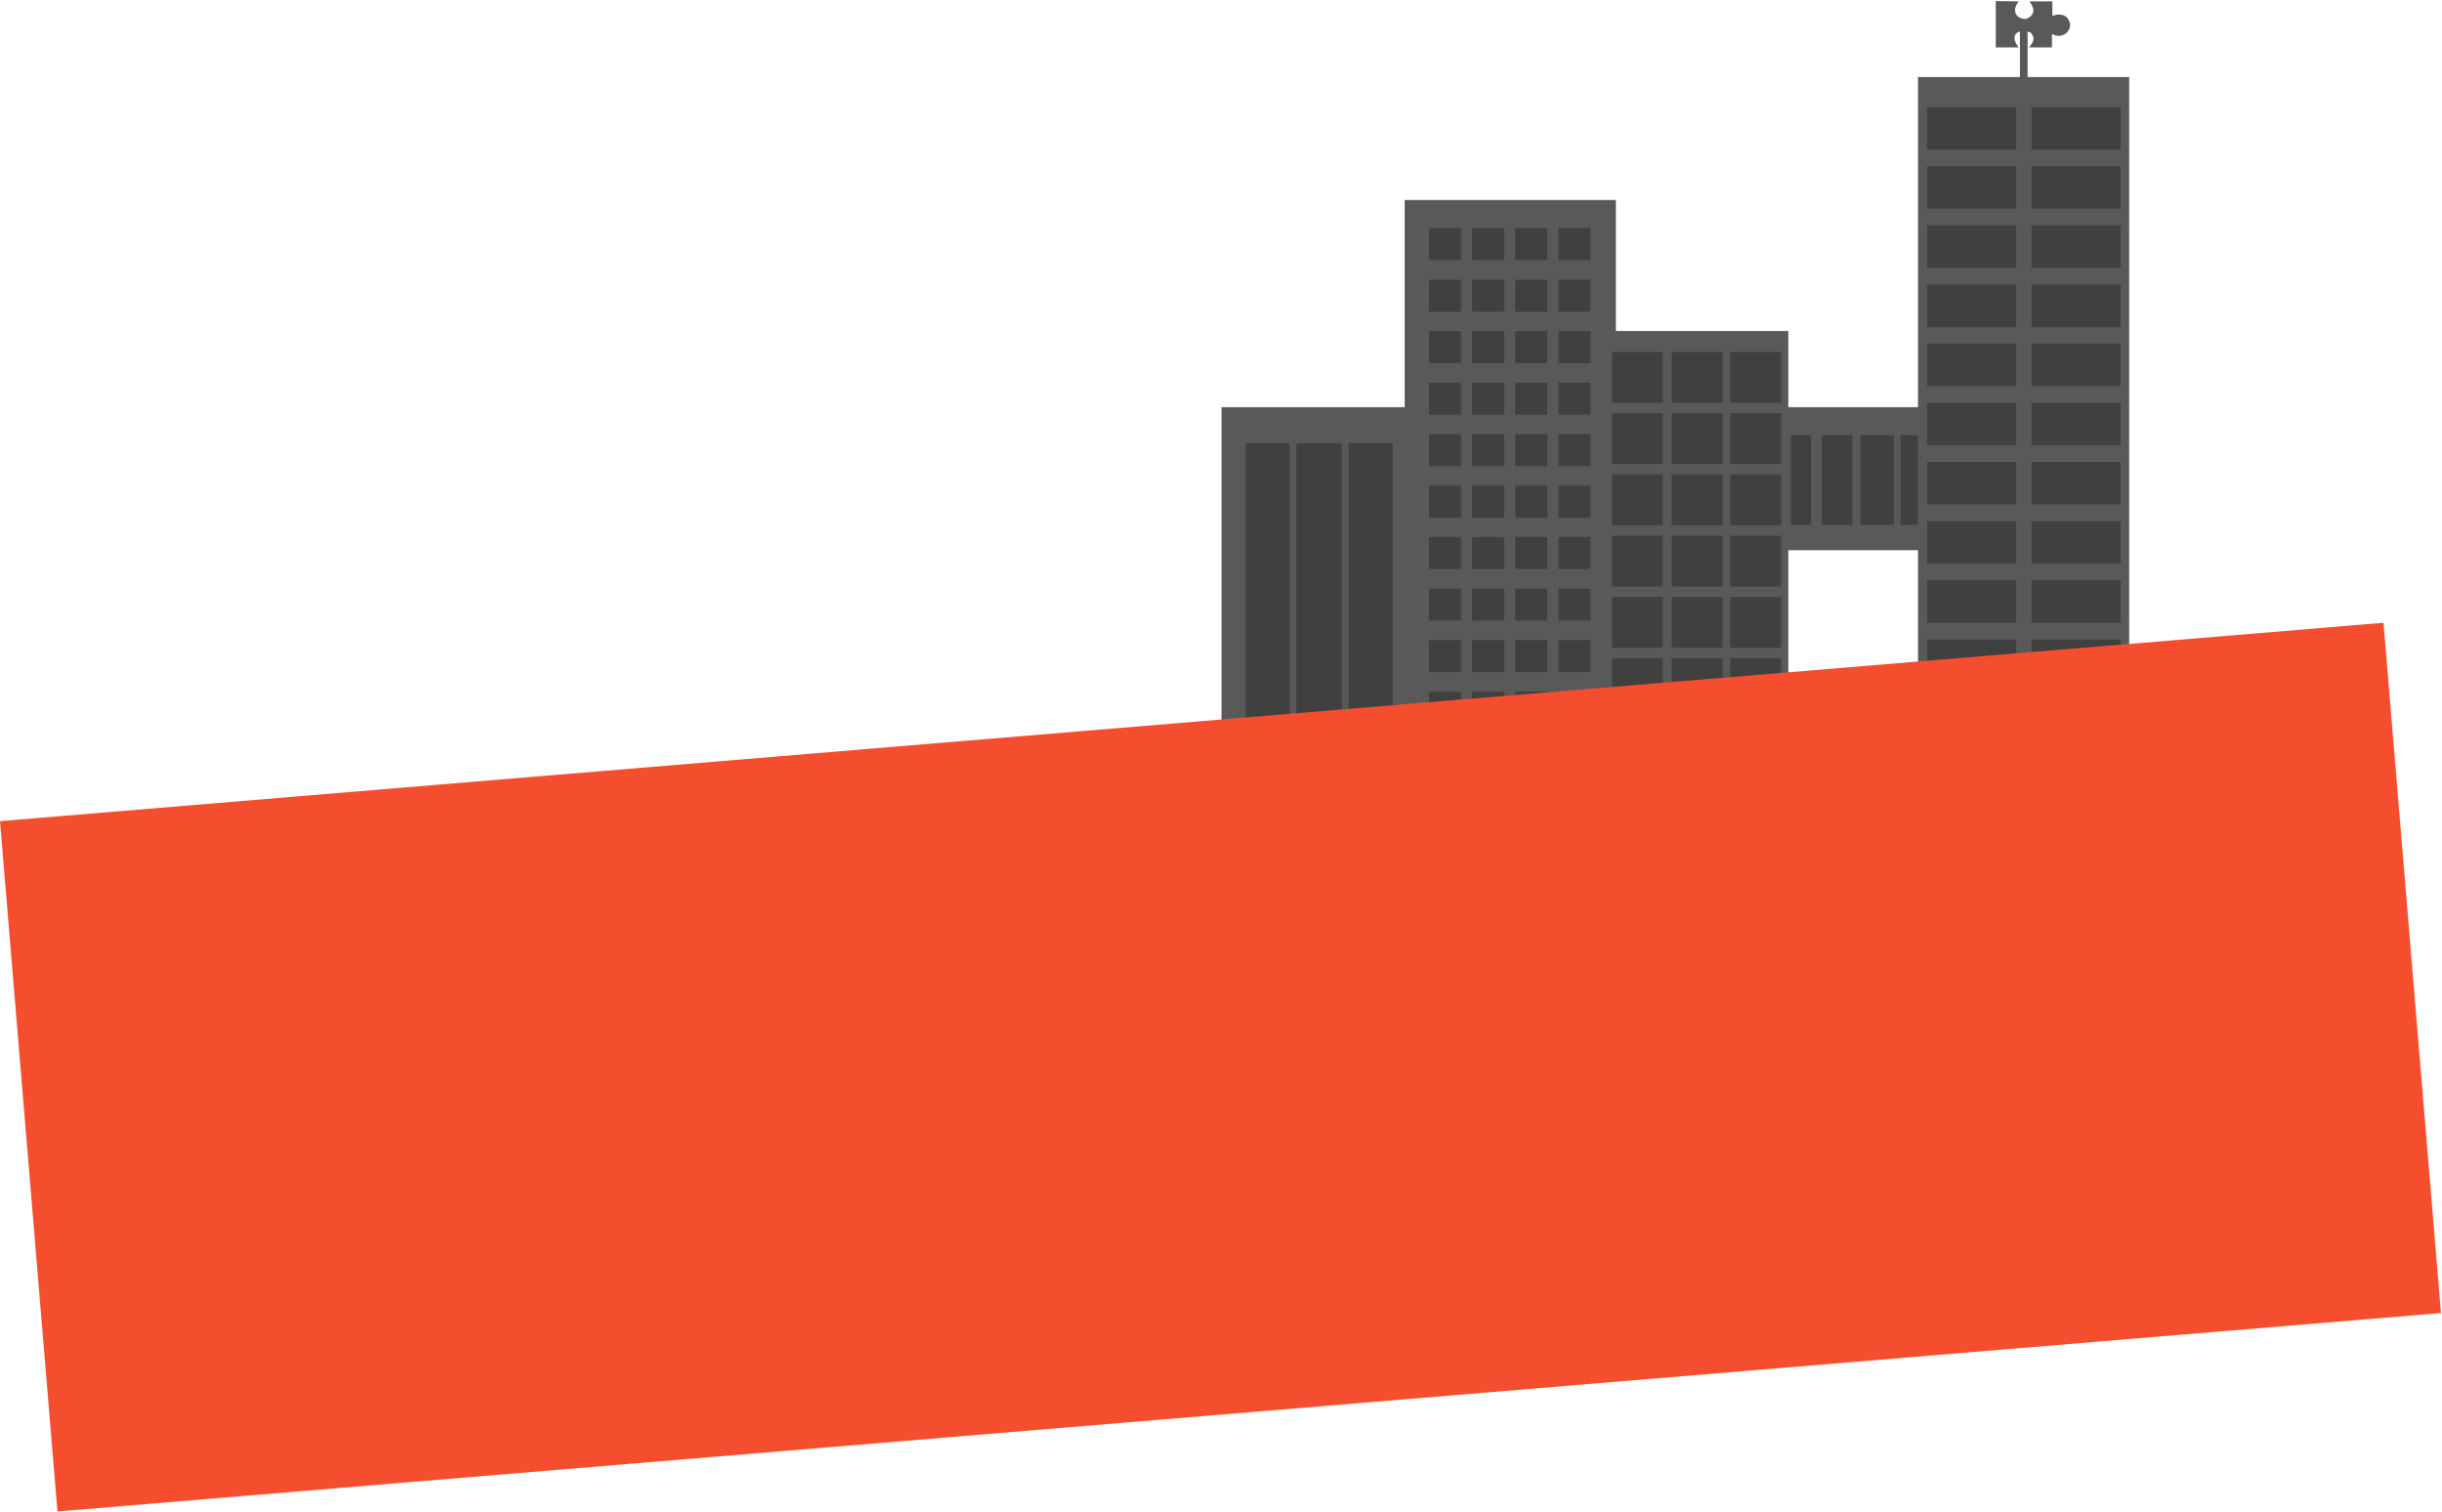 <svg width="2235" height="1384" viewBox="0 0 2235 1384" fill="none" xmlns="http://www.w3.org/2000/svg">
<rect x="1285.61" y="183.064" width="193.298" height="586.011" fill="#5A5959"/>
<rect x="1460.56" y="302.957" width="176.17" height="535.851" fill="#5A5959"/>
<rect x="1118" y="372.691" width="177.394" height="537.074" fill="#5A5959"/>
<rect x="1569.44" y="372.691" width="236.117" height="130.904" fill="#5A5959"/>
<rect x="1755.4" y="70.51" width="193.298" height="698.564" fill="#5A5959"/>
<rect x="1307.84" y="208.861" width="29.294" height="29.294" fill="#404040"/>
<rect x="1307.84" y="255.986" width="29.294" height="29.294" fill="#404040"/>
<rect x="1307.84" y="303.111" width="29.294" height="29.294" fill="#404040"/>
<rect x="1307.84" y="350.236" width="29.294" height="29.294" fill="#404040"/>
<rect x="1307.84" y="397.361" width="29.294" height="29.294" fill="#404040"/>
<rect x="1307.84" y="444.486" width="29.294" height="29.294" fill="#404040"/>
<rect x="1307.84" y="491.611" width="29.294" height="29.294" fill="#404040"/>
<rect x="1307.84" y="538.736" width="29.294" height="29.294" fill="#404040"/>
<rect x="1307.84" y="585.861" width="29.294" height="29.294" fill="#404040"/>
<rect x="1307.84" y="632.986" width="29.294" height="29.294" fill="#404040"/>
<rect x="1307.84" y="680.111" width="29.294" height="29.294" fill="#404040"/>
<rect x="1307.84" y="727.236" width="29.294" height="29.294" fill="#404040"/>
<rect x="1347.33" y="208.861" width="29.294" height="29.294" fill="#404040"/>
<rect x="1347.33" y="255.986" width="29.294" height="29.294" fill="#404040"/>
<rect x="1347.33" y="303.111" width="29.294" height="29.294" fill="#404040"/>
<rect x="1347.33" y="350.236" width="29.294" height="29.294" fill="#404040"/>
<rect x="1347.33" y="397.361" width="29.294" height="29.294" fill="#404040"/>
<rect x="1347.33" y="444.486" width="29.294" height="29.294" fill="#404040"/>
<rect x="1347.33" y="491.611" width="29.294" height="29.294" fill="#404040"/>
<rect x="1347.33" y="538.736" width="29.294" height="29.294" fill="#404040"/>
<rect x="1347.33" y="585.861" width="29.294" height="29.294" fill="#404040"/>
<rect x="1347.33" y="632.986" width="29.294" height="29.294" fill="#404040"/>
<rect x="1347.33" y="680.111" width="29.294" height="29.294" fill="#404040"/>
<rect x="1347.33" y="727.236" width="29.294" height="29.294" fill="#404040"/>
<rect x="1386.81" y="208.861" width="29.294" height="29.294" fill="#404040"/>
<rect x="1386.81" y="255.986" width="29.294" height="29.294" fill="#404040"/>
<rect x="1386.81" y="303.111" width="29.294" height="29.294" fill="#404040"/>
<rect x="1386.81" y="350.236" width="29.294" height="29.294" fill="#404040"/>
<rect x="1386.81" y="397.361" width="29.294" height="29.294" fill="#404040"/>
<rect x="1386.81" y="444.486" width="29.294" height="29.294" fill="#404040"/>
<rect x="1386.81" y="491.611" width="29.294" height="29.294" fill="#404040"/>
<rect x="1386.81" y="538.736" width="29.294" height="29.294" fill="#404040"/>
<rect x="1386.81" y="585.861" width="29.294" height="29.294" fill="#404040"/>
<rect x="1386.81" y="632.986" width="29.294" height="29.294" fill="#404040"/>
<rect x="1386.81" y="680.111" width="29.294" height="29.294" fill="#404040"/>
<rect x="1386.81" y="727.236" width="29.294" height="29.294" fill="#404040"/>
<rect x="1426.29" y="208.861" width="29.294" height="29.294" fill="#404040"/>
<rect x="1426.29" y="255.986" width="29.294" height="29.294" fill="#404040"/>
<rect x="1426.29" y="303.111" width="29.294" height="29.294" fill="#404040"/>
<rect x="1426.29" y="350.236" width="29.294" height="29.294" fill="#404040"/>
<rect x="1426.29" y="397.361" width="29.294" height="29.294" fill="#404040"/>
<rect x="1426.29" y="444.486" width="29.294" height="29.294" fill="#404040"/>
<rect x="1426.29" y="491.611" width="29.294" height="29.294" fill="#404040"/>
<rect x="1426.29" y="538.736" width="29.294" height="29.294" fill="#404040"/>
<rect x="1426.29" y="585.861" width="29.294" height="29.294" fill="#404040"/>
<rect x="1426.29" y="632.986" width="29.294" height="29.294" fill="#404040"/>
<rect x="1426.29" y="680.111" width="29.294" height="29.294" fill="#404040"/>
<rect x="1426.29" y="727.236" width="29.294" height="29.294" fill="#404040"/>
<rect x="1667.31" y="398.383" width="28.138" height="81.968" fill="#404040"/>
<rect x="1702.79" y="398.383" width="30.585" height="81.968" fill="#404040"/>
<rect x="1739.49" y="398.383" width="15.904" height="81.968" fill="#404040"/>
<rect x="1639.18" y="398.383" width="18.351" height="81.968" fill="#404040"/>
<rect x="1763.81" y="98.055" width="81.514" height="38.846" fill="#404040"/>
<rect x="1859.4" y="98.055" width="81.514" height="38.846" fill="#404040"/>
<rect x="1763.81" y="152.184" width="81.514" height="38.846" fill="#404040"/>
<rect x="1763.81" y="206.314" width="81.514" height="38.846" fill="#404040"/>
<rect x="1763.81" y="260.445" width="81.514" height="38.846" fill="#404040"/>
<rect x="1763.81" y="314.574" width="81.514" height="38.846" fill="#404040"/>
<rect x="1763.81" y="368.705" width="81.514" height="38.846" fill="#404040"/>
<rect x="1763.81" y="422.836" width="81.514" height="38.846" fill="#404040"/>
<rect x="1763.81" y="476.967" width="81.514" height="38.846" fill="#404040"/>
<rect x="1763.81" y="531.094" width="81.514" height="38.846" fill="#404040"/>
<rect x="1763.81" y="585.227" width="81.514" height="38.846" fill="#404040"/>
<rect x="1763.81" y="639.355" width="81.514" height="38.846" fill="#404040"/>
<rect x="1763.81" y="693.486" width="81.514" height="38.846" fill="#404040"/>
<rect x="1763.81" y="747.617" width="81.514" height="38.846" fill="#404040"/>
<rect x="1859.33" y="152.184" width="81.514" height="38.846" fill="#404040"/>
<rect x="1859.33" y="206.314" width="81.514" height="38.846" fill="#404040"/>
<rect x="1859.33" y="260.445" width="81.514" height="38.846" fill="#404040"/>
<rect x="1859.33" y="314.574" width="81.514" height="38.846" fill="#404040"/>
<rect x="1859.33" y="368.705" width="81.514" height="38.846" fill="#404040"/>
<rect x="1859.33" y="422.836" width="81.514" height="38.846" fill="#404040"/>
<rect x="1859.33" y="476.967" width="81.514" height="38.846" fill="#404040"/>
<rect x="1859.33" y="531.094" width="81.514" height="38.846" fill="#404040"/>
<rect x="1859.33" y="585.227" width="81.514" height="38.846" fill="#404040"/>
<rect x="1859.33" y="639.355" width="81.514" height="38.846" fill="#404040"/>
<rect x="1859.33" y="693.486" width="81.514" height="38.846" fill="#404040"/>
<rect x="1859.33" y="747.617" width="81.514" height="38.846" fill="#404040"/>
<rect x="1140.02" y="405.723" width="40.372" height="376.809" fill="#404040"/>
<rect x="1186.52" y="405.723" width="41.596" height="376.809" fill="#404040"/>
<rect x="1234.23" y="405.723" width="40.372" height="376.809" fill="#404040"/>
<rect x="1475.33" y="322.217" width="46.488" height="46.488" fill="#404040"/>
<rect x="1475.33" y="378.258" width="46.488" height="46.488" fill="#404040"/>
<rect x="1475.33" y="434.299" width="46.488" height="46.488" fill="#404040"/>
<rect x="1475.33" y="490.34" width="46.488" height="46.488" fill="#404040"/>
<rect x="1475.33" y="546.379" width="46.488" height="46.488" fill="#404040"/>
<rect x="1475.33" y="602.42" width="46.488" height="46.488" fill="#404040"/>
<rect x="1475.33" y="658.461" width="46.488" height="46.488" fill="#404040"/>
<rect x="1475.33" y="714.502" width="46.488" height="46.488" fill="#404040"/>
<rect x="1530.09" y="322.217" width="46.488" height="46.488" fill="#404040"/>
<rect x="1530.09" y="378.258" width="46.488" height="46.488" fill="#404040"/>
<rect x="1530.09" y="434.299" width="46.488" height="46.488" fill="#404040"/>
<rect x="1530.09" y="490.34" width="46.488" height="46.488" fill="#404040"/>
<rect x="1530.09" y="546.379" width="46.488" height="46.488" fill="#404040"/>
<rect x="1530.09" y="602.42" width="46.488" height="46.488" fill="#404040"/>
<rect x="1530.09" y="658.461" width="46.488" height="46.488" fill="#404040"/>
<rect x="1530.09" y="714.502" width="46.488" height="46.488" fill="#404040"/>
<rect x="1583.59" y="322.217" width="46.488" height="46.488" fill="#404040"/>
<rect x="1583.59" y="378.258" width="46.488" height="46.488" fill="#404040"/>
<rect x="1583.59" y="434.299" width="46.488" height="46.488" fill="#404040"/>
<rect x="1583.59" y="490.34" width="46.488" height="46.488" fill="#404040"/>
<rect x="1583.59" y="546.379" width="46.488" height="46.488" fill="#404040"/>
<rect x="1583.59" y="602.42" width="46.488" height="46.488" fill="#404040"/>
<rect x="1583.59" y="658.461" width="46.488" height="46.488" fill="#404040"/>
<rect x="1583.59" y="714.502" width="46.488" height="46.488" fill="#404040"/>
<line x1="1852.21" y1="72.957" x2="1852.21" y2="26.468" stroke="#5A5959" stroke-width="7"/>
<path d="M1827.58 2L1845.68 2.246C1842.55 6.958 1842.35 11.398 1845.68 15.504C1850.91 19.409 1855.42 19.198 1859.32 15.504C1863.13 11.889 1862.7 7.379 1859.32 2.246H1877.43V16.364C1881.88 13.714 1886.69 13.425 1890.68 16.364C1894.66 20.831 1894.6 25.165 1890.68 29.368C1886.37 32.869 1881.79 32.387 1877.04 29.368V42.372H1859.13C1863.03 37.529 1863.13 33.115 1859.13 29.114C1854.45 26.622 1849.95 26.49 1845.56 29.114C1841.51 32.29 1842.01 36.862 1845.56 42.372H1827.58V2.237V2Z" fill="#5A5959" stroke="#5A5959" stroke-width="2" stroke-miterlimit="10"/>
<path d="M2234.05 1201.82L2181.46 570.001L0 751.578L52.59 1383.39L2234.05 1201.82Z" fill="#F54E2F"/>
</svg>
